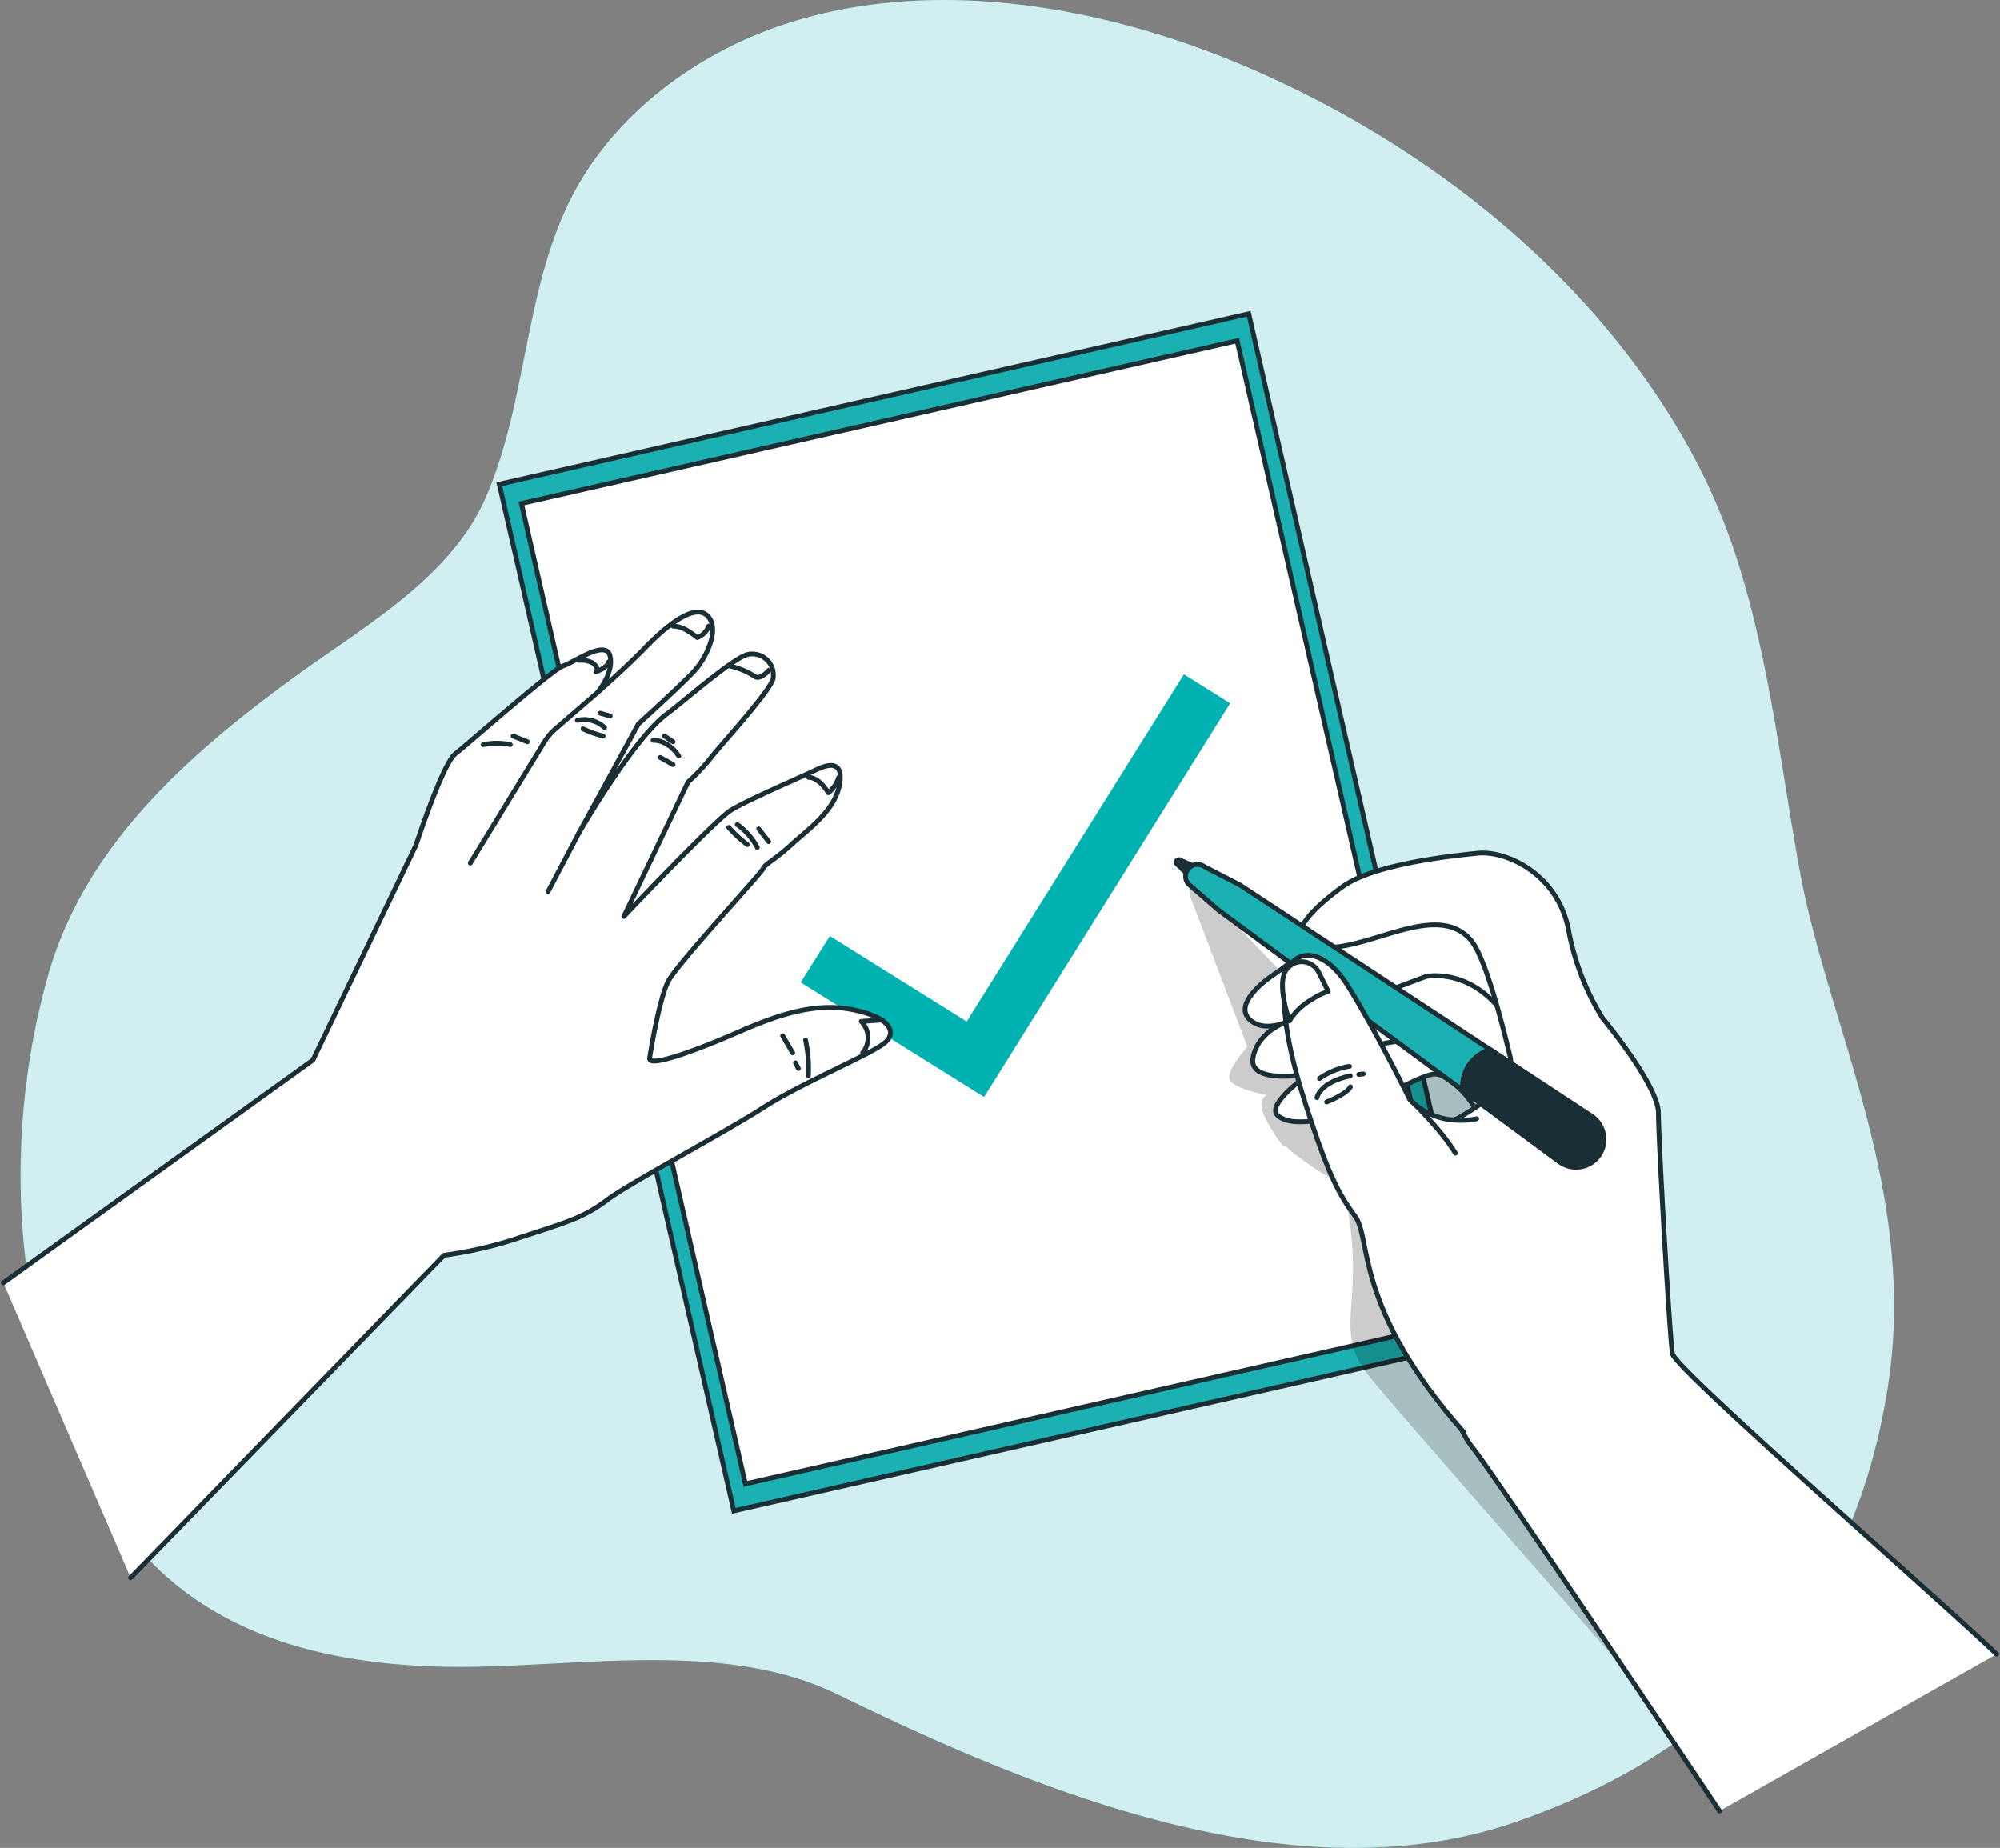 <svg xmlns="http://www.w3.org/2000/svg" width="344.177" height="318" viewBox="0 0 344.177 318">
  <rect x="0" y="0" width="344.177" height="318" fill="#808080" stroke="none"/>
  <g id="Group_25775" data-name="Group 25775" transform="translate(-519.255 -325.2)">
    <g id="Group_25473" data-name="Group 25473" transform="translate(522.8 325.2)">
      <path id="Path_20428" data-name="Path 20428" d="M1936.129,296.452a106.745,106.745,0,0,0-7.771-18.711c-16.383-30.412-45.107-53.349-76.529-66.9-24.942-10.758-55.794-16.384-82.261-6.693-13.381,4.9-25.98,14.309-33.156,26.809-9.372,16.322-8.467,36.576-15.893,53.731-6.017,13.9-20.987,22.256-32.716,30.793-18.3,13.32-36.321,29.078-42.667,51.617-8.467,30.073-5.961,65.837,11.193,92.561,12.793,19.93,34.7,25.918,57.306,26.329,21.334.388,47.4-5,67.331,4.725,33.921,16.548,78.681,35.121,116.632,22.024,39.113-13.5,58.314-39.784,64-73.885s-9.956-62.518-14.934-89.519C1943.523,332.284,1941.473,313.447,1936.129,296.452Z" transform="translate(-1640.43 -199.158)" fill="#1bb1b2"/>
      <path id="Path_20429" data-name="Path 20429" d="M1936.129,296.452a106.745,106.745,0,0,0-7.771-18.711c-16.383-30.412-45.107-53.349-76.529-66.9-24.942-10.758-55.794-16.384-82.261-6.693-13.381,4.9-25.98,14.309-33.156,26.809-9.372,16.322-8.467,36.576-15.893,53.731-6.017,13.9-20.987,22.256-32.716,30.793-18.3,13.32-36.321,29.078-42.667,51.617-8.467,30.073-5.961,65.837,11.193,92.561,12.793,19.93,34.7,25.918,57.306,26.329,21.334.388,47.4-5,67.331,4.725,33.921,16.548,78.681,35.121,116.632,22.024,39.113-13.5,58.314-39.784,64-73.885s-9.956-62.518-14.934-89.519C1943.523,332.284,1941.473,313.447,1936.129,296.452Z" transform="translate(-1640.43 -199.158)" fill="#fff" opacity="0.8"/>
    </g>
    <g id="Group_25390" data-name="Group 25390" transform="translate(605.2 379.2)">
      <path id="Path_20671" data-name="Path 20671" d="M.262.189,132.522.254l.089,181.224L.351,181.413Z" transform="translate(-0.32 29.2) rotate(-12.839)" fill="#1bb1b2" stroke="#1a2e35" stroke-width="0.828"/>
      <path id="Path_20672" data-name="Path 20672" d="M.261.189,126.575.254l.09,173.057L.351,173.246Z" transform="translate(3.487 32.521) rotate(-12.839)" fill="#fff" stroke="#1a2e35" stroke-linecap="round" stroke-width="0.828"/>
    </g>
    <g id="Group_25399" data-name="Group 25399" transform="translate(721.677 471.992)">
      <path id="Path_20508" data-name="Path 20508" d="M1896.881,459.975c-.9-10.782-7.637-35.04-16.621-38.184-5.561-1.947-19.6,3.975-29.5,8.771.792-3.663,1.4-7.293,1.4-7.293L1824.6,394.516l.392,3.728,9.839,25.88s-3.85,4.278-2.995,5.775,6.416,2.567,6.416,2.567-1.71.428-.641,3.208a23.184,23.184,0,0,0,3.422,5.561l.3-.132a14.084,14.084,0,0,0,1.841,1.629c5.391,4.042,6.538,4.215,6.538,4.215s2.246-.449,3.145,11.231-2.7,15.723,3.145,22.911,48.966,56.153,48.966,56.153S1897.779,470.756,1896.881,459.975Z" transform="translate(-1822.599 -390.782)" opacity="0.2"/>
      <g id="Group_25398" data-name="Group 25398" transform="translate(0)">
        <g id="Group_25391" data-name="Group 25391" transform="translate(11.839 6.264)">
          <path id="Path_20509" data-name="Path 20509" d="M1849.307,402.849s-5.292,5.773-9.621,8.659-7.348,6.7-3.368,8.66c2.388,1.173,5.774-.481,5.774-.481s-5.293,1.443-6.255,6.255,9.622,2.887,9.622,2.887-7.7,5.292-5.292,7.217,7.217.481,9.623.481,14.433-7.7,17.319-7.7,8.66,6.254,8.66,11.065,7.7,4.33,8.66-10.584-2.887-27.423-9.14-31.272S1849.307,402.849,1849.307,402.849Z" transform="translate(-1834.46 -397.051)" fill="#fff" stroke="#1a2e35" stroke-linecap="round" stroke-linejoin="round" stroke-width="0.828"/>
          <path id="Path_20510" data-name="Path 20510" d="M1846.447,419.237l19.2-7.175s8.427-1.832,14.475,8.137" transform="translate(-1834.485 -397.083)" fill="none" stroke="#1a2e35" stroke-linecap="round" stroke-linejoin="round" stroke-width="0.828"/>
          <path id="Path_20511" data-name="Path 20511" d="M1849.822,425.033l17.319-2.887s7.7-.481,12.51,8.66" transform="translate(-1834.492 -397.104)" fill="none" stroke="#1a2e35" stroke-linecap="round" stroke-linejoin="round" stroke-width="0.828"/>
        </g>
        <path id="Path_20512" data-name="Path 20512" d="M1963.809,528.643c-10.583-10.138-55.348-49.084-55.787-51.718-.481-2.887-2.405-36.564-2.405-41.376S1896,419.192,1896,419.192a43.867,43.867,0,0,1-5.874-15.284c-1.924-9.623-10.761-13.576-15.573-13.1s-18,1.919-23.3,5.768-10.1,8.659-5.29,10.1c7.99,2.394,21.066-8.255,27.375-.9,2.887,3.368,6.3,18.214,6.781,20.139a6.2,6.2,0,0,1-1.807,5.59,55.75,55.75,0,0,1-7.334,4.994s-7.825,2.3-11.194,2.584-3.368,16.563.281,21.335,8.983,26.949,13.474,32.564c4.281,5.351,42.589,62.653,42.589,62.653" transform="translate(-1822.64 -390.774)" fill="#fff" stroke="#1a2e35" stroke-linecap="round" stroke-linejoin="round" stroke-width="0.828"/>
        <g id="Group_25394" data-name="Group 25394" transform="translate(0 1.146)">
          <g id="Group_25392" data-name="Group 25392">
            <path id="Path_20513" data-name="Path 20513" d="M1822.716,392.063a.446.446,0,0,1,.58-.061l2.321,1.045a.892.892,0,0,1-1.019,1.464l-1.812-1.776a.446.446,0,0,1-.111-.621A.383.383,0,0,1,1822.716,392.063Z" transform="translate(-1822.595 -391.922)" fill="#1a2e35" stroke="#1a2e35" stroke-linecap="round" stroke-linejoin="round" stroke-width="0.828"/>
          </g>
          <g id="Group_25393" data-name="Group 25393" transform="translate(1.604 0.819)">
            <path id="Path_20514" data-name="Path 20514" d="M1824.754,393.387a2.039,2.039,0,0,1,2.65-.278l6.162,3.18,60.523,39.813a4.785,4.785,0,1,1-5.462,7.857l-58.741-43.334-4.808-4.17a2.038,2.038,0,0,1-.51-2.837A1.983,1.983,0,0,1,1824.754,393.387Z" transform="translate(-1824.202 -392.743)" fill="#1bb1b2" stroke="#1a2e35" stroke-linecap="round" stroke-linejoin="round" stroke-width="0.828"/>
          </g>
          <path id="Path_20515" data-name="Path 20515" d="M1894.19,436.169l-17.465-11.49a6.633,6.633,0,0,0-4.771,6.187,6.033,6.033,0,0,0,.064.834l16.709,12.326a4.785,4.785,0,0,0,5.462-7.857Z" transform="translate(-1822.7 -391.992)" fill="#1a2e35" stroke="#1a2e35" stroke-linecap="round" stroke-linejoin="round" stroke-width="0.828"/>
        </g>
        <g id="Group_25397" data-name="Group 25397" transform="translate(18.279 17.606)">
          <g id="Group_25395" data-name="Group 25395">
            <path id="Path_20516" data-name="Path 20516" d="M1872.13,490.506c-19.013-21.5-15.84-33.352-18.728-37.2s-4.6-7.466-7.489-16.127-4.77-15.543-4.77-22.759,6.2-8.465,11.011-.767,10.638,19.53,10.638,19.53,3.849,4.811,11.547,3.368" transform="translate(-1840.913 -408.417)" fill="#fff" stroke="#1a2e35" stroke-linecap="round" stroke-linejoin="round" stroke-width="0.828"/>
            <path id="Path_20517" data-name="Path 20517" d="M1862.839,433.235s5.364,5.1,7.878,9.286" transform="translate(-1840.96 -408.47)" fill="none" stroke="#1a2e35" stroke-linecap="round" stroke-linejoin="round" stroke-width="0.828"/>
            <path id="Path_20518" data-name="Path 20518" d="M1847.175,411.407l1.607,3.215a11.978,11.978,0,0,0-2.93,1.466,10.484,10.484,0,0,0-3.746,3.625s-2.483-6.923-.284-9.122a3.492,3.492,0,0,1,2-1.049A3.3,3.3,0,0,1,1847.175,411.407Z" transform="translate(-1840.913 -408.42)" fill="#fff" stroke="#1a2e35" stroke-linecap="round" stroke-linejoin="round" stroke-width="0.828"/>
          </g>
          <g id="Group_25396" data-name="Group 25396" transform="translate(5.928 19.105)">
            <path id="Path_20519" data-name="Path 20519" d="M1854.071,428.959c.251-.033.511-.064.781-.091" transform="translate(-1846.869 -427.566)" fill="none" stroke="#1a2e35" stroke-linecap="round" stroke-linejoin="round" stroke-width="0.828"/>
            <path id="Path_20520" data-name="Path 20520" d="M1846.853,432.953s.439-2.633,5.734-3.744" transform="translate(-1846.853 -427.566)" fill="none" stroke="#1a2e35" stroke-linecap="round" stroke-linejoin="round" stroke-width="0.828"/>
            <path id="Path_20521" data-name="Path 20521" d="M1852.612,431.1s-.371,1.114-4.084,2.6" transform="translate(-1846.857 -427.571)" fill="none" stroke="#1a2e35" stroke-linecap="round" stroke-linejoin="round" stroke-width="0.828"/>
            <path id="Path_20522" data-name="Path 20522" d="M1852.454,427.563a12.252,12.252,0,0,0-5.151,2.093" transform="translate(-1846.854 -427.563)" fill="none" stroke="#1a2e35" stroke-linecap="round" stroke-linejoin="round" stroke-width="0.828"/>
          </g>
        </g>
      </g>
    </g>
    <g id="_Overrides_Icons_navigation_check" data-name="_Overrides/Icons/navigation/check" transform="translate(626.726 434.307) rotate(-13)">
      <path id="Shape" d="M0,0H113V122H0Z" fill="none"/>
      <path id="Color" d="M26.32,49.814,6.686,30.18,0,36.819l26.32,26.32,56.5-56.5L76.181,0Z" transform="translate(16.055 28.416)" fill="#00b1b2"/>
    </g>
    <g id="Group_25400" data-name="Group 25400" transform="translate(519.833 430.531)">
      <path id="Path_20524" data-name="Path 20524" d="M1639.218,515.4l53.927-55.492a70.21,70.21,0,0,0,13.422-3.173c8.3-2.684,10.739-3.417,14.644-6.345s20.012-11.47,26.845-15.863,18.792-9.274,20.989-11.226.488-4.393-5.37-5.613-11.714.244-19.523,3.66-15.865,6.345-15.62,4.637,1.708-10.25,3.172-13.179,16.115-18.7,16.36-19.432,1.952-1.464,4.88-4.148,7.566-5.857,8.3-10.495-2.929-2.929-4.394-2.2-11.714,5.125-14.4,6.833S1724.1,401.6,1724.1,401.6l11.031-23.112a35.869,35.869,0,0,0,3.906-4.148c1.463-1.953,10.25-11.471,10.738-13.667a3.631,3.631,0,0,0-4.393-4.149c-2.685.732-11.121,8.189-13.912,10.25-5.789,4.278-15.13,20.5-15.13,20.5l10.249-18.792s7.811-7.078,9.762-9.274,4.306-7.059,2.2-9.273c-2.24-2.352-7.091,1.607-10.74,5.369-3.357,3.463-8.3,7.809-8.3,7.809s2.929-3.417,2.2-6.346-6.346,1.22-8.054,1.709S1697.3,371.9,1695.105,373.6s-6.783,15.727-6.783,15.727l-17.737,36.994-53.271,38.329" transform="translate(-1617.314 -349.224)" fill="#fff" stroke="#1a2e35" stroke-linecap="round" stroke-linejoin="round" stroke-width="0.828"/>
      <path id="Path_20525" data-name="Path 20525" d="M1719.682,363.139l-7.157,6.189a9.963,9.963,0,0,0-1.978,2.334l-12.707,20.793" transform="translate(-1617.485 -349.254)" fill="none" stroke="#1a2e35" stroke-linecap="round" stroke-linejoin="round" stroke-width="0.828"/>
      <path id="Path_20526" data-name="Path 20526" d="M1768.938,419.573l-3.685.245a4,4,0,0,1,.245,5.405" transform="translate(-1617.629 -349.374)" fill="none" stroke="#1a2e35" stroke-linecap="round" stroke-linejoin="round" stroke-width="0.828"/>
      <path id="Path_20527" data-name="Path 20527" d="M1756.2,377.743s1.583-.215,3.385,2.639a5.591,5.591,0,0,0,1.775-2.639" transform="translate(-1617.61 -349.285)" fill="none" stroke="#1a2e35" stroke-linecap="round" stroke-linejoin="round" stroke-width="0.828"/>
      <path id="Path_20528" data-name="Path 20528" d="M1742.654,358.537a13.14,13.14,0,0,1,4.253,1.788c.657.511,1.874-.391,2.381-1.052h0" transform="translate(-1617.581 -349.244)" fill="none" stroke="#1a2e35" stroke-linecap="round" stroke-linejoin="round" stroke-width="0.828"/>
      <path id="Path_20529" data-name="Path 20529" d="M1732.805,351.642a4.893,4.893,0,0,1,1.966.492,15.707,15.707,0,0,1,2.211,1.474,3.37,3.37,0,0,0,1.965-1.966" transform="translate(-1617.56 -349.229)" fill="none" stroke="#1a2e35" stroke-linecap="round" stroke-linejoin="round" stroke-width="0.828"/>
      <path id="Path_20530" data-name="Path 20530" d="M1716.553,357.552a4.014,4.014,0,0,1,2.458.491c1.181,1.01.491,1.475.491,1.475s2.007-.7,2.211-1.72" transform="translate(-1617.525 -349.242)" fill="none" stroke="#1a2e35" stroke-linecap="round" stroke-linejoin="round" stroke-width="0.828"/>
      <path id="Path_20531" data-name="Path 20531" d="M1743.885,385.868a11.39,11.39,0,0,1,3.44,3.932" transform="translate(-1617.584 -349.302)" fill="none" stroke="#1a2e35" stroke-linecap="round" stroke-linejoin="round" stroke-width="0.828"/>
      <path id="Path_20532" data-name="Path 20532" d="M1742.408,386.361a20.8,20.8,0,0,0,3.195,2.949" transform="translate(-1617.58 -349.303)" fill="none" stroke="#1a2e35" stroke-linecap="round" stroke-linejoin="round" stroke-width="0.828"/>
      <line id="Line_1256" data-name="Line 1256" x2="1.72" y2="2.211" transform="translate(129.987 37.303)" fill="none" stroke="#1a2e35" stroke-linecap="round" stroke-linejoin="round" stroke-width="0.828"/>
      <line id="Line_1257" data-name="Line 1257" x2="1.72" y2="2.949" transform="translate(134.11 72.901)" fill="none" stroke="#1a2e35" stroke-linecap="round" stroke-linejoin="round" stroke-width="0.828"/>
      <line id="Line_1258" data-name="Line 1258" x2="0.491" y2="0.983" transform="translate(136.321 77.57)" fill="none" stroke="#1a2e35" stroke-linecap="round" stroke-linejoin="round" stroke-width="0.828"/>
      <path id="Path_20533" data-name="Path 20533" d="M1755.65,423.02a23.176,23.176,0,0,1,.491,6.143" transform="translate(-1617.608 -349.381)" fill="none" stroke="#1a2e35" stroke-linecap="round" stroke-linejoin="round" stroke-width="0.828"/>
      <path id="Path_20534" data-name="Path 20534" d="M1729.357,371.341s2.458-.246,4.424,2.7" transform="translate(-1617.552 -349.271)" fill="none" stroke="#1a2e35" stroke-linecap="round" stroke-linejoin="round" stroke-width="0.828"/>
      <line id="Line_1259" data-name="Line 1259" x2="2.211" y2="1.229" transform="translate(113.034 25.018)" fill="none" stroke="#1a2e35" stroke-linecap="round" stroke-linejoin="round" stroke-width="0.828"/>
      <line id="Line_1260" data-name="Line 1260" x2="1.474" y2="0.983" transform="translate(113.771 21.332)" fill="none" stroke="#1a2e35" stroke-linecap="round" stroke-linejoin="round" stroke-width="0.828"/>
      <path id="Path_20535" data-name="Path 20535" d="M1716.307,367.894a5.176,5.176,0,0,1,4.669,1.228" transform="translate(-1617.525 -349.264)" fill="none" stroke="#1a2e35" stroke-linecap="round" stroke-linejoin="round" stroke-width="0.828"/>
      <path id="Path_20536" data-name="Path 20536" d="M1717.292,369.371a18.616,18.616,0,0,0,3.44,1.228" transform="translate(-1617.526 -349.267)" fill="none" stroke="#1a2e35" stroke-linecap="round" stroke-linejoin="round" stroke-width="0.828"/>
      <line id="Line_1261" data-name="Line 1261" x2="1.72" y2="0.491" transform="translate(102.714 17.401)" fill="none" stroke="#1a2e35" stroke-linecap="round" stroke-linejoin="round" stroke-width="0.828"/>
      <path id="Path_20537" data-name="Path 20537" d="M1700.056,372.079a11.619,11.619,0,0,1,4.668,0" transform="translate(-1617.49 -349.272)" fill="none" stroke="#1a2e35" stroke-linecap="round" stroke-linejoin="round" stroke-width="0.828"/>
      <line id="Line_1262" data-name="Line 1262" x2="2.457" y2="0.983" transform="translate(87.726 21.332)" fill="none" stroke="#1a2e35" stroke-linecap="round" stroke-linejoin="round" stroke-width="0.828"/>
      <line id="Line_1263" data-name="Line 1263" x1="5.279" y2="10.038" transform="translate(93.744 38.047)" fill="none" stroke="#1a2e35" stroke-linecap="round" stroke-linejoin="round" stroke-width="0.828"/>
    </g>
  </g>
</svg>

